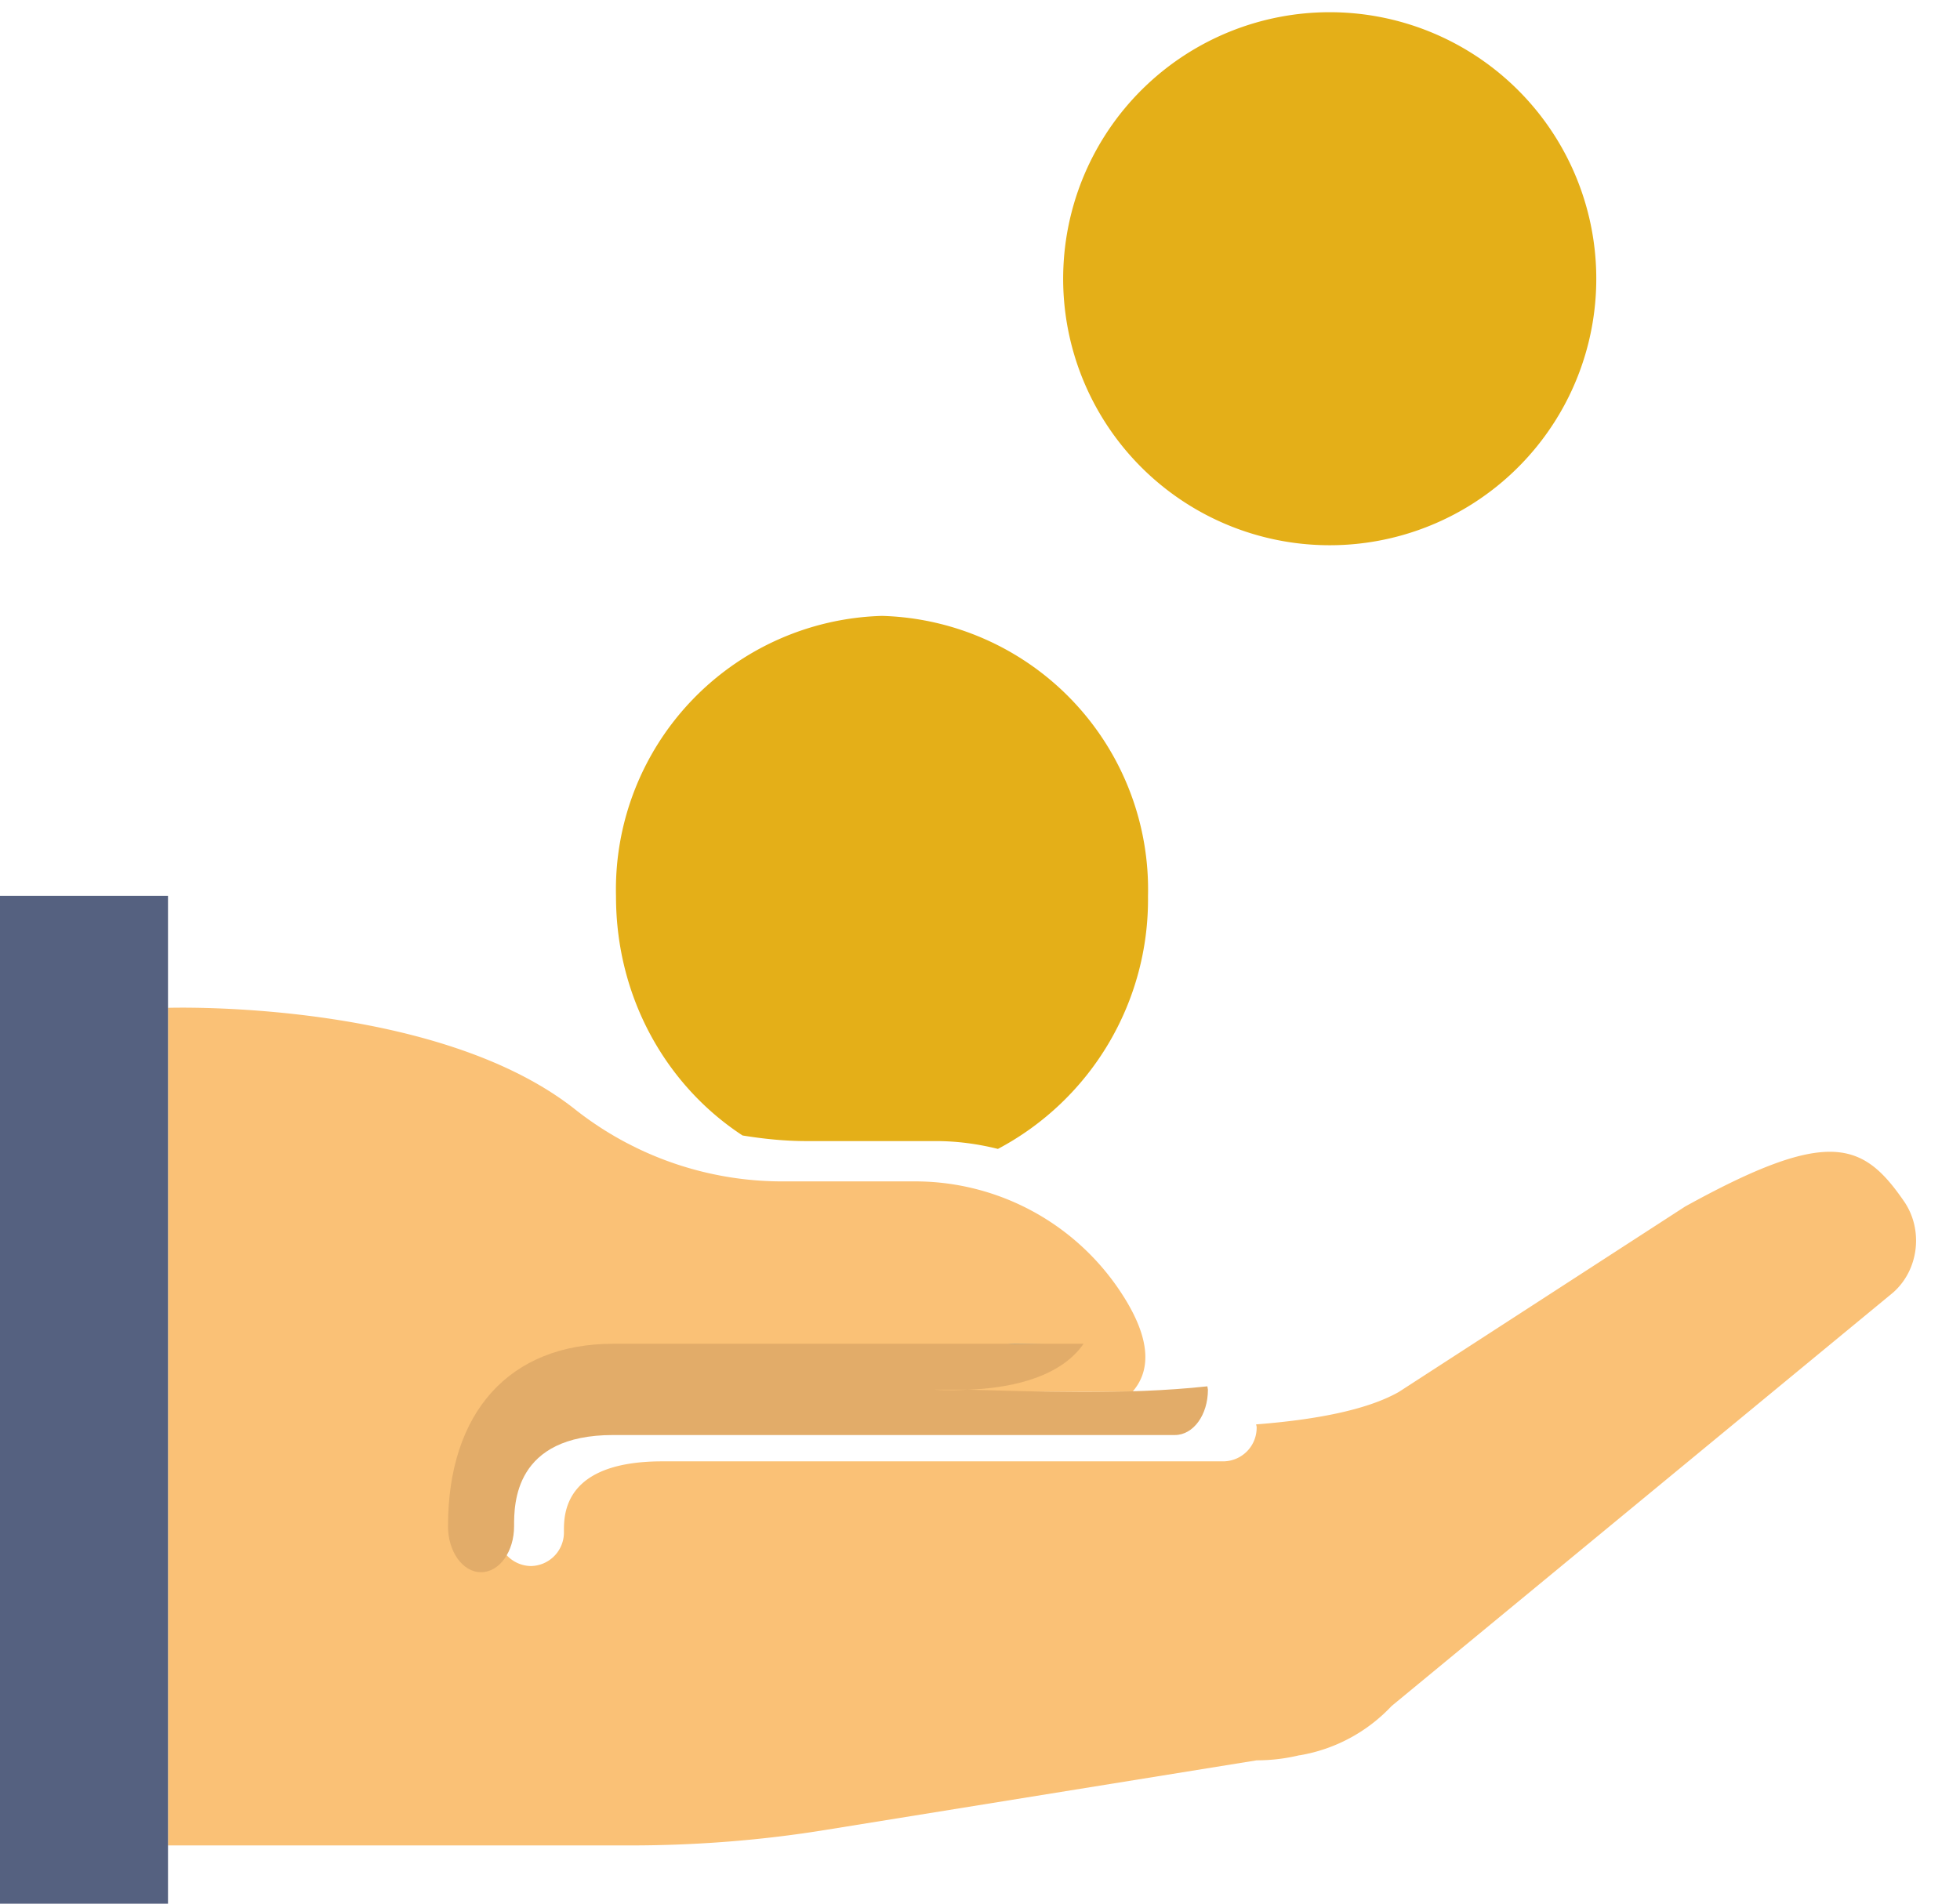 <svg xmlns="http://www.w3.org/2000/svg" width="35" height="34" viewBox="0 0 35 34"><path fill="#fac176" d="M34.01 21.47c-.74-1.08-1.35-1.34-3.92.08l-5.11 3.31c-.58.33-1.52.5-2.55.58l.01.04a.6.6 0 0 1-.59.62H11.83c-1.76 0-1.76.94-1.76 1.25a.6.6 0 0 1-.59.62.6.6 0 0 1-.59-.62c0-1.56 1.1-2.49 2.94-2.49h8.39c.31-.35.36-.89-.16-1.71a4.4 4.4 0 0 0-3.74-2.05h-2.3a5.97 5.97 0 0 1-3.73-1.27C7.8 17.84 3 18 3 18v14.96h8.25c1.17 0 2.35-.09 3.51-.28l7.68-1.24c.26 0 .51-.03.76-.09h.01a2.92 2.92 0 0 0 1.64-.88l8.95-7.38c.46-.4.55-1.11.21-1.62"/><path fill="#2c91d0" d="M18.67 24.01L18 24s.28.04.67.01"/><path fill="#e2ac69" d="M8 27.26c0 .45.26.82.59.82.33 0 .59-.37.59-.82 0-.4 0-1.63 1.77-1.63h10.03c.33 0 .59-.36.59-.81l-.01-.06c-1.46.16-3.13.09-4.28.06-.35.02-.6 0-.6 0h.6c.64-.02 1.62-.17 2.07-.82h-8.4C9.1 24 8 25.22 8 27.26"/><path fill="#e4af18" d="M28.5 4.76a4.76 4.76 0 1 1-9.51 0 4.76 4.76 0 0 1 9.51 0M13.26 20.28c.37.06.75.1 1.14.1h2.31c.38 0 .75.05 1.11.14a5.04 5.04 0 0 0 2.68-4.51A4.89 4.89 0 0 0 15.75 11 4.89 4.89 0 0 0 11 16.01c0 1.81.9 3.38 2.26 4.27"/><path fill="#fcc62d" d="M19.43 16.72a2.72 2.72 0 1 1 0 0M27.43 5.72a2.72 2.72 0 1 1 0 0"/><path fill="#556180" d="M0 34V16h3v18z"/></svg>